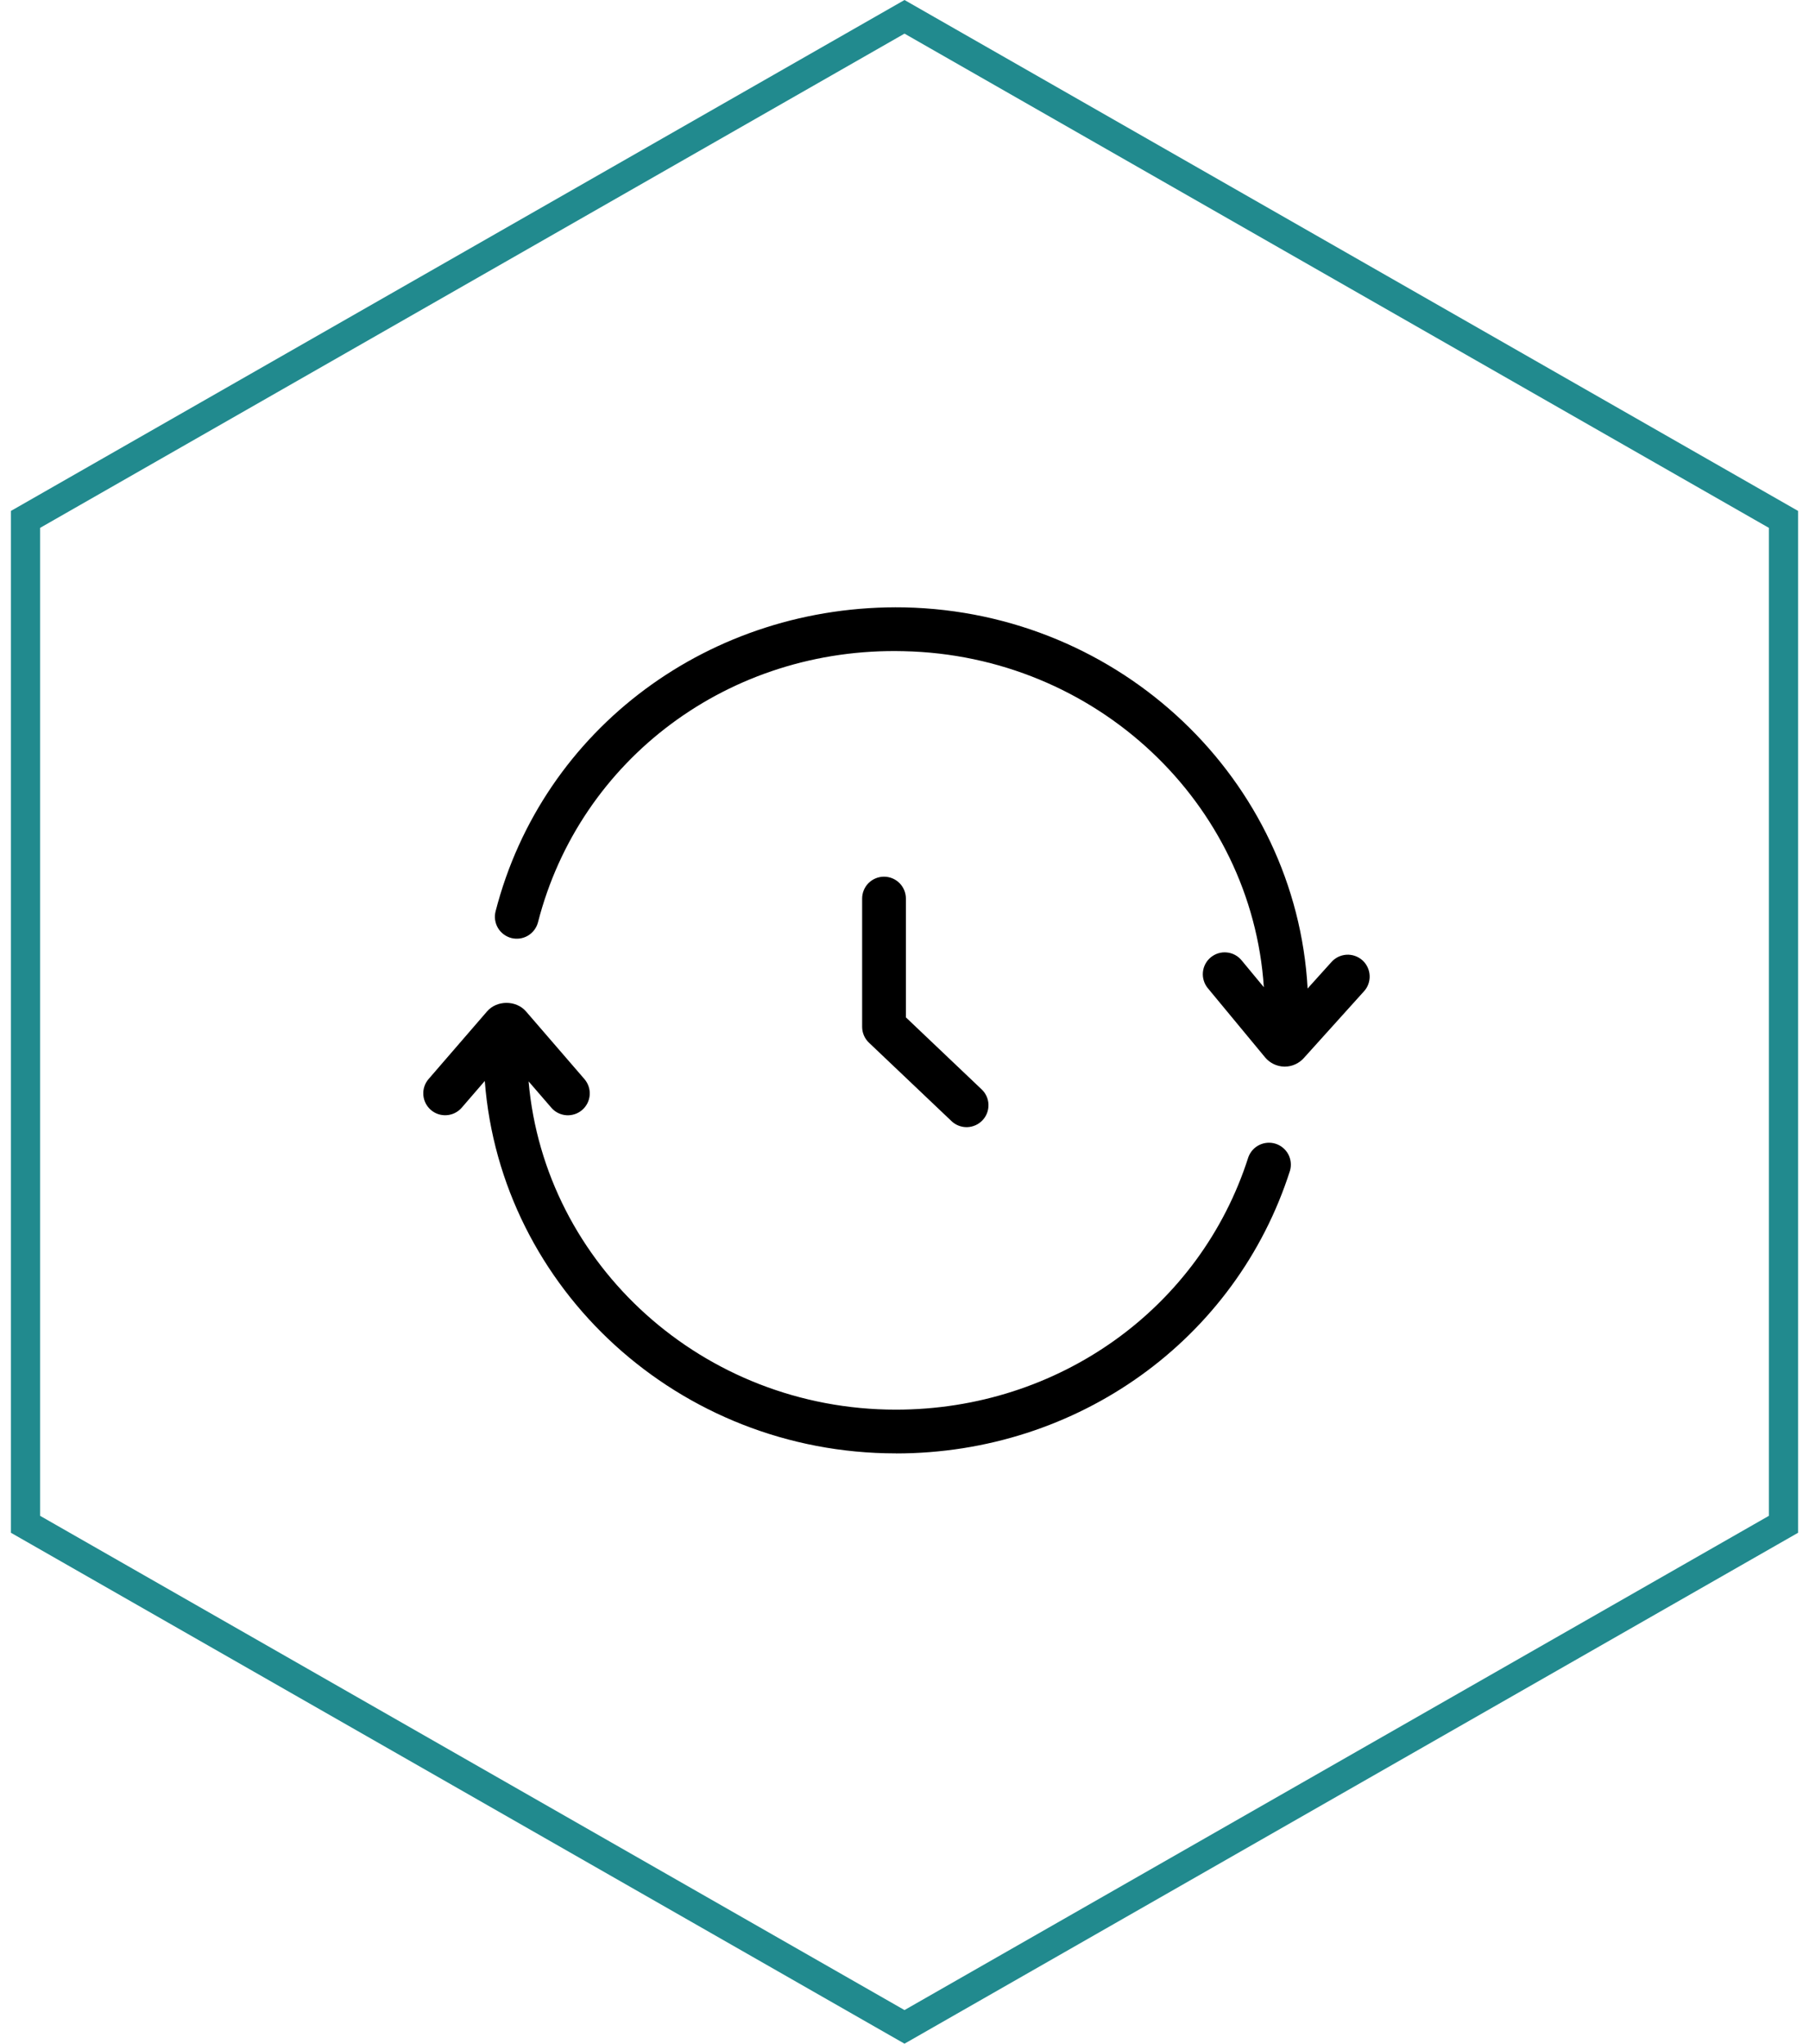<svg width="62" height="70" viewBox="0 0 62 70" fill="none" xmlns="http://www.w3.org/2000/svg">
<path d="M0.875 17.79L31 0.576L61.125 17.79V52.21L31 69.424L0.875 52.21V17.79Z" stroke="#218A8E"/>
<path d="M31.048 30.779V34.847L33.644 37.313C33.789 37.45 33.873 37.638 33.878 37.837C33.883 38.036 33.809 38.229 33.672 38.373C33.535 38.517 33.346 38.601 33.148 38.607C32.949 38.612 32.756 38.538 32.612 38.401L29.782 35.714C29.708 35.644 29.649 35.559 29.609 35.466C29.569 35.372 29.548 35.272 29.548 35.17V30.778C29.548 30.579 29.627 30.388 29.767 30.247C29.908 30.107 30.099 30.028 30.298 30.028C30.497 30.028 30.688 30.107 30.828 30.247C30.969 30.388 31.048 30.58 31.048 30.779ZM45.625 32.96L44.816 33.857C44.42 26.726 38.438 20.963 30.999 20.804C24.359 20.681 18.598 24.944 16.985 31.215C16.961 31.311 16.955 31.41 16.969 31.507C16.983 31.605 17.016 31.699 17.066 31.784C17.167 31.955 17.333 32.079 17.525 32.129C17.718 32.178 17.923 32.149 18.094 32.048C18.265 31.947 18.389 31.781 18.439 31.589C19.875 25.996 25.004 22.157 30.967 22.304C37.574 22.445 42.899 27.515 43.316 33.814L42.555 32.895C42.493 32.818 42.415 32.755 42.328 32.708C42.241 32.661 42.145 32.632 42.047 32.623C41.948 32.613 41.849 32.623 41.754 32.652C41.66 32.681 41.572 32.729 41.495 32.792C41.419 32.855 41.356 32.932 41.31 33.02C41.264 33.108 41.236 33.203 41.227 33.302C41.218 33.401 41.229 33.5 41.259 33.594C41.288 33.689 41.336 33.776 41.4 33.852L43.357 36.215C43.522 36.413 43.762 36.528 44.016 36.533H44.032C44.28 36.533 44.517 36.428 44.685 36.241L46.738 33.965C46.807 33.893 46.86 33.807 46.895 33.714C46.93 33.62 46.946 33.52 46.942 33.42C46.938 33.321 46.915 33.222 46.872 33.132C46.83 33.041 46.77 32.96 46.696 32.893C46.621 32.826 46.535 32.775 46.44 32.742C46.346 32.709 46.246 32.695 46.146 32.701C46.046 32.708 45.949 32.734 45.859 32.778C45.77 32.823 45.69 32.885 45.625 32.96ZM30.705 49.783C36.937 49.783 42.365 45.887 44.215 40.089C44.266 39.902 44.243 39.703 44.151 39.532C44.058 39.362 43.903 39.234 43.719 39.175C43.534 39.117 43.334 39.132 43.16 39.217C42.986 39.302 42.852 39.452 42.785 39.634C41.135 44.807 36.281 48.283 30.705 48.283C24.098 48.283 18.666 43.327 18.116 37.039L18.896 37.941C18.96 38.016 19.038 38.077 19.126 38.121C19.214 38.165 19.31 38.191 19.409 38.199C19.507 38.206 19.605 38.193 19.699 38.162C19.792 38.131 19.879 38.082 19.953 38.018C20.104 37.888 20.196 37.703 20.211 37.505C20.225 37.306 20.16 37.111 20.03 36.96L18.028 34.643C17.69 34.252 17.028 34.254 16.694 34.641L14.69 36.958C14.559 37.108 14.494 37.305 14.509 37.503C14.523 37.702 14.616 37.886 14.767 38.017C14.917 38.147 15.113 38.212 15.312 38.197C15.51 38.183 15.695 38.09 15.825 37.94L16.615 37.025C17.162 44.147 23.264 49.781 30.705 49.781V49.783Z" fill="black"/>
</svg>
